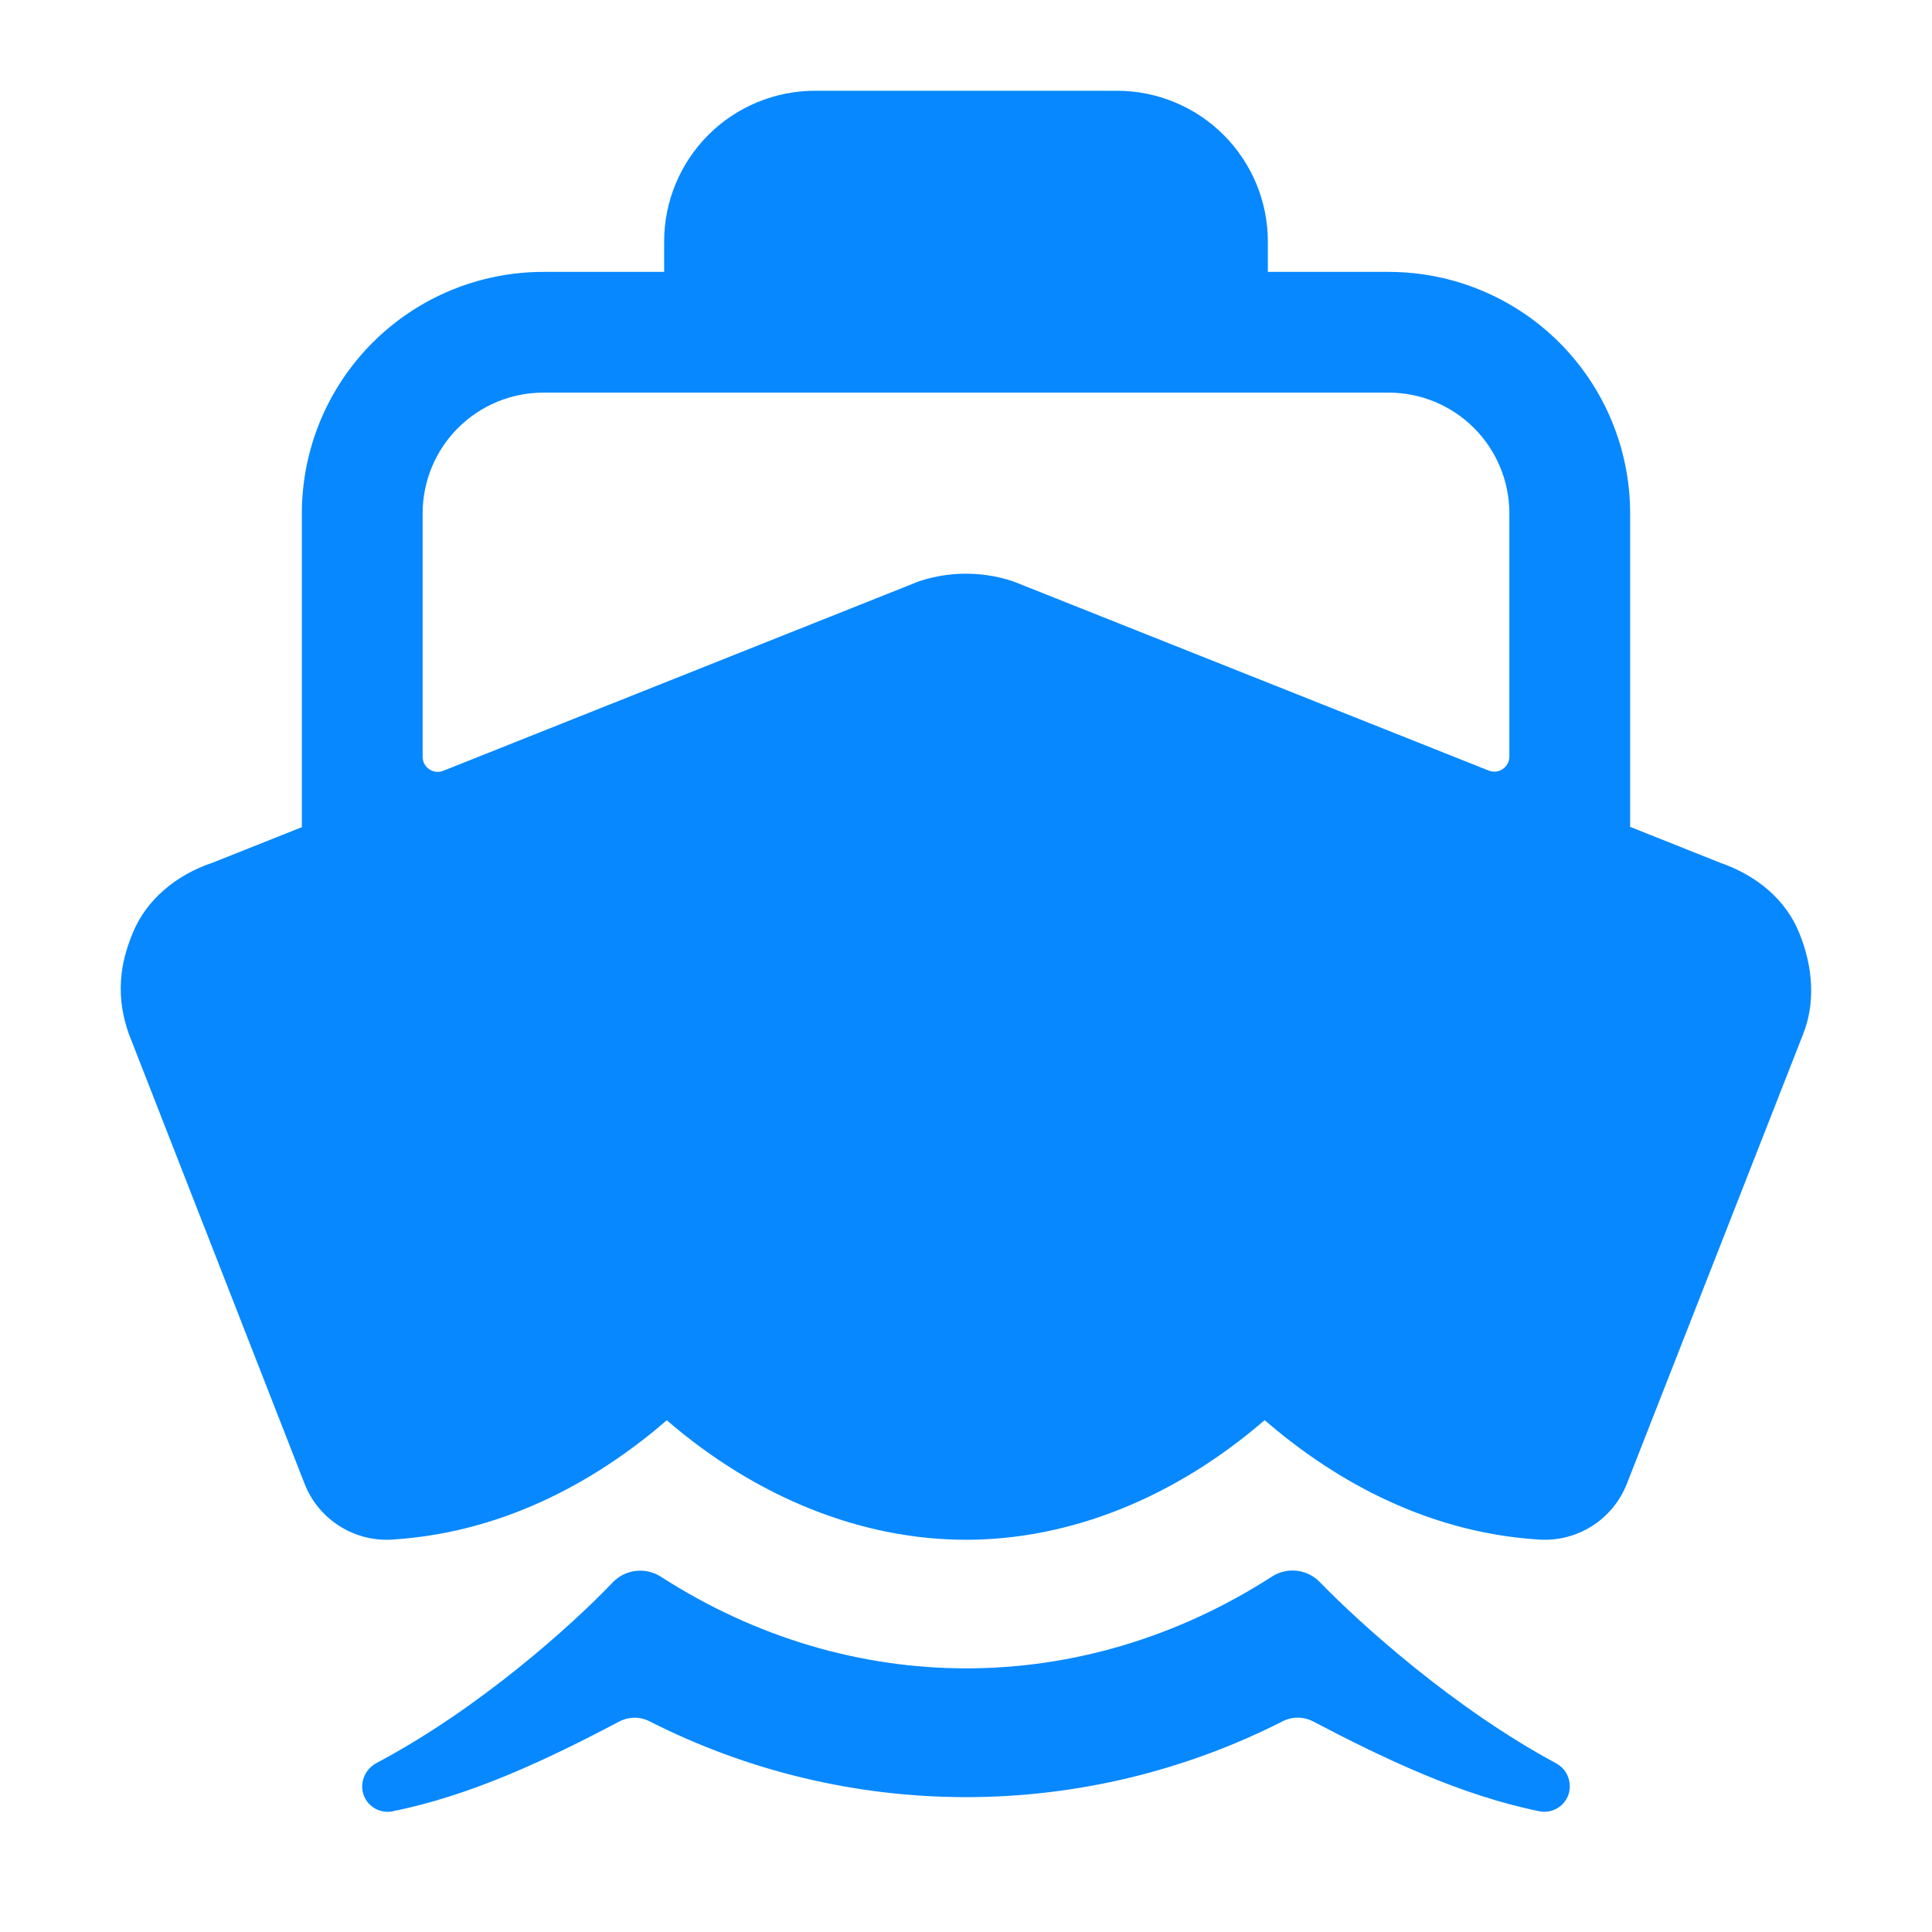 <svg width="45" height="45" viewBox="0 0 45 45" fill="none" xmlns="http://www.w3.org/2000/svg">
<path d="M36.562 41.6C36.562 41.492 36.533 41.386 36.478 41.293C36.423 41.2 36.343 41.124 36.248 41.072C33.869 39.794 31.699 37.836 30.745 36.854C30.603 36.705 30.414 36.611 30.21 36.586C30.006 36.562 29.799 36.61 29.627 36.721C25.203 39.571 19.817 39.572 15.393 36.725C15.219 36.613 15.011 36.565 14.805 36.59C14.599 36.615 14.408 36.712 14.266 36.863C13.32 37.854 11.173 39.789 8.779 41.059C8.684 41.107 8.603 41.179 8.543 41.267C8.483 41.355 8.447 41.457 8.437 41.563C8.43 41.653 8.444 41.744 8.477 41.828C8.511 41.913 8.563 41.988 8.631 42.049C8.698 42.109 8.778 42.154 8.865 42.178C8.953 42.203 9.044 42.208 9.133 42.191C10.966 41.824 12.737 40.989 14.424 40.097C14.533 40.04 14.653 40.01 14.775 40.009C14.898 40.008 15.018 40.036 15.127 40.092C17.412 41.253 19.939 41.859 22.502 41.859C25.065 41.859 27.592 41.253 29.876 40.092C29.987 40.036 30.109 40.007 30.233 40.008C30.356 40.009 30.478 40.039 30.587 40.097C32.266 40.976 34.035 41.819 35.861 42.189C35.947 42.205 36.036 42.203 36.121 42.18C36.206 42.158 36.285 42.118 36.353 42.061C36.42 42.005 36.474 41.934 36.511 41.854C36.547 41.774 36.565 41.687 36.564 41.599L36.562 41.6Z" fill="#0788FF"/>
<path d="M41.898 21.706C41.592 20.968 40.94 20.397 40.061 20.093L37.969 19.259V11.957C37.969 10.466 37.376 9.035 36.321 7.98C35.266 6.925 33.836 6.333 32.344 6.333H29.531V5.629C29.531 4.697 29.161 3.803 28.501 3.143C27.842 2.484 26.948 2.114 26.015 2.114H18.984C18.052 2.114 17.158 2.484 16.498 3.143C15.839 3.803 15.469 4.697 15.469 5.629V6.333H12.656C11.164 6.333 9.734 6.925 8.679 7.98C7.624 9.035 7.031 10.466 7.031 11.957V19.266L4.959 20.091C4.085 20.381 3.409 20.97 3.1 21.712C2.884 22.229 2.638 23.03 2.986 24.037L2.994 24.064L7.095 34.561C7.246 34.947 7.511 35.278 7.854 35.51C8.196 35.743 8.601 35.866 9.016 35.864C9.06 35.864 9.104 35.864 9.15 35.859C11.903 35.684 14.072 34.342 15.531 33.081C17.615 34.88 20.066 35.864 22.5 35.864C24.934 35.864 27.372 34.879 29.456 33.078C30.914 34.34 33.085 35.685 35.837 35.859C36.273 35.89 36.707 35.781 37.076 35.548C37.446 35.315 37.731 34.97 37.891 34.564L41.991 24.105C42.28 23.394 42.246 22.544 41.898 21.706ZM23.642 13.558L23.542 13.523C22.863 13.309 22.135 13.309 21.457 13.523L21.406 13.539L10.325 17.953C10.272 17.975 10.214 17.983 10.157 17.976C10.1 17.97 10.045 17.95 9.998 17.918C9.95 17.885 9.911 17.842 9.884 17.791C9.858 17.741 9.844 17.684 9.844 17.627V11.957C9.844 11.212 10.14 10.496 10.667 9.969C11.195 9.441 11.91 9.145 12.656 9.145H32.344C33.09 9.145 33.805 9.441 34.332 9.969C34.86 10.496 35.156 11.212 35.156 11.957V17.621C35.156 17.679 35.142 17.735 35.115 17.786C35.088 17.837 35.05 17.88 35.002 17.912C34.955 17.945 34.9 17.965 34.843 17.971C34.786 17.977 34.728 17.969 34.675 17.948L23.642 13.558Z" fill="#0788FF"/>
</svg>
